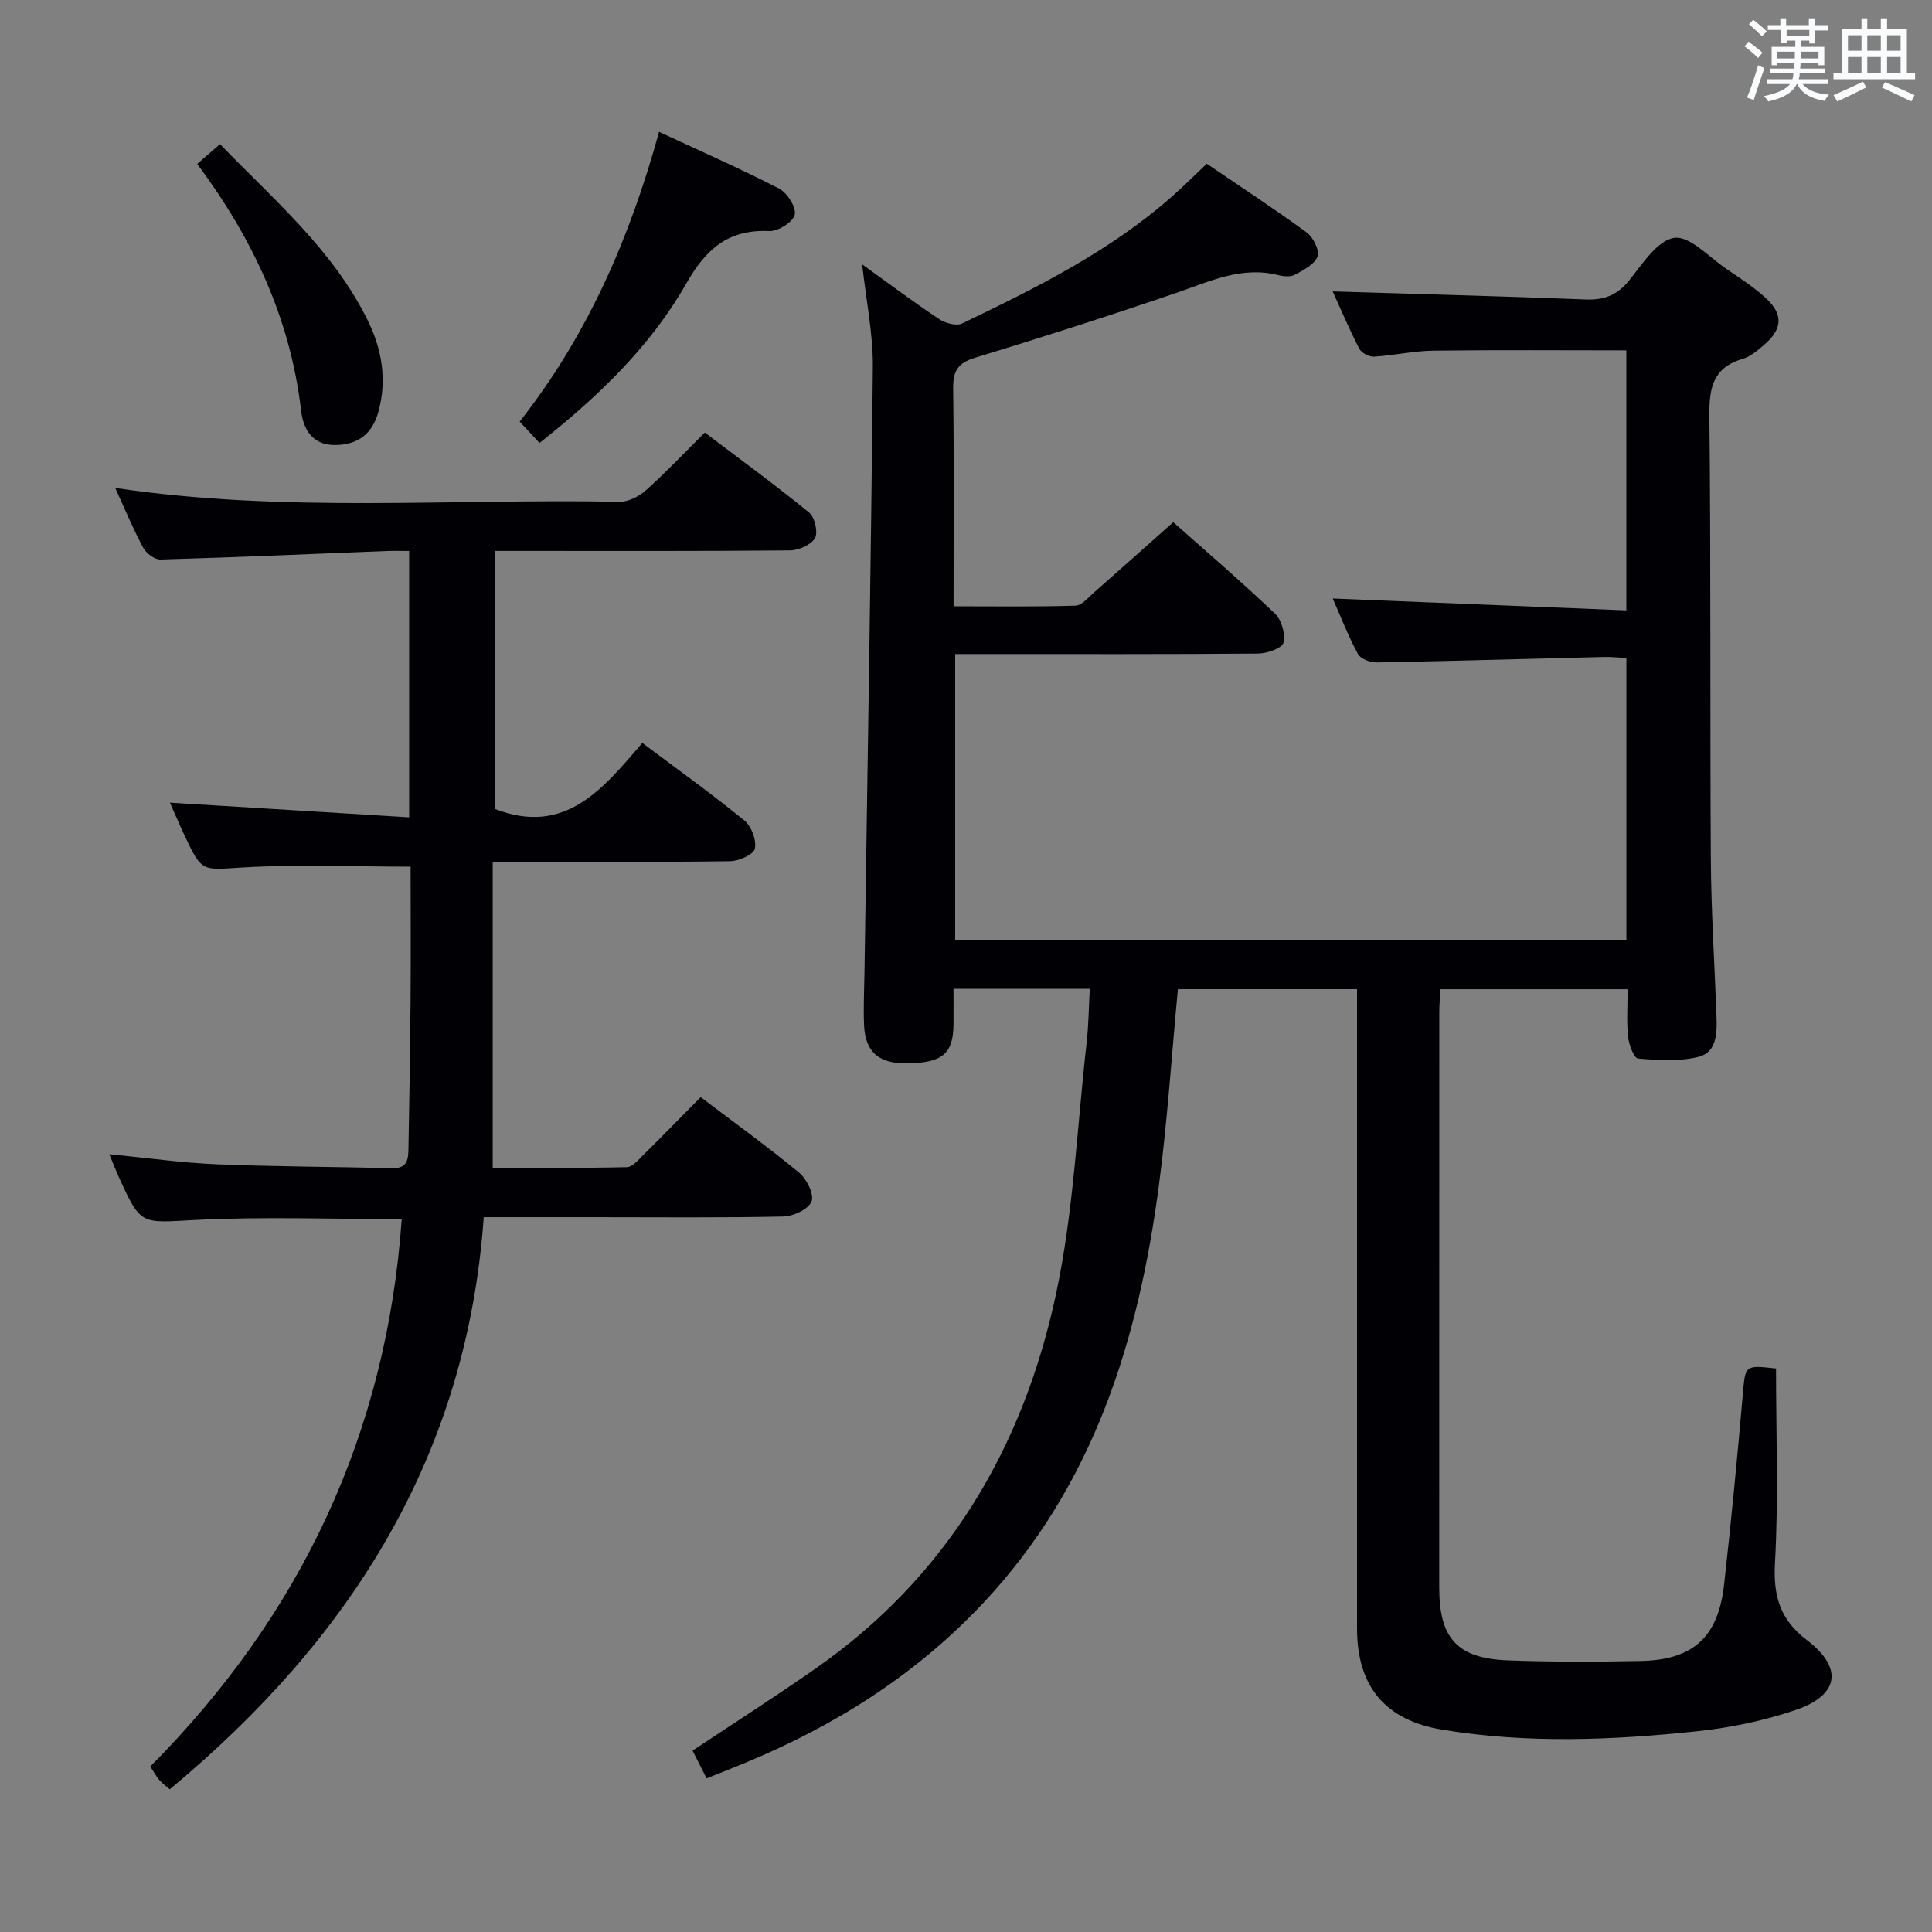 <svg enable-background="new 0 0 400 400" viewBox="0 0 400 400" xmlns="http://www.w3.org/2000/svg"><rect x="0" y="0" width="400" height="400" fill="#808080" stroke="none"/><g fill="#010105"><path d="m146.29 368.19c-1.07-2.13-1.96-3.88-2.9-5.74 8.6-5.72 17.11-11.17 25.4-16.95 27.18-18.94 42.98-45.64 49.8-77.37 3.68-17.11 4.41-34.85 6.39-52.32.4-3.56.43-7.17.65-11.09-9.57 0-18.48 0-28.22 0 0 2.55.02 4.97 0 7.4-.07 6.01-2.22 7.85-9.3 8.04-6.02.16-8.95-2.23-9.21-7.84-.17-3.66.03-7.33.08-10.99.61-41.79 1.35-83.57 1.73-125.36.06-6.9-1.4-13.82-2.21-21.24 5.41 3.89 10.56 7.75 15.91 11.32 1.27.85 3.56 1.5 4.76.93 15.46-7.42 30.83-15.05 43.79-26.58 2.23-1.98 4.34-4.09 6.89-6.5 6.82 4.64 13.88 9.26 20.69 14.23 1.34.98 2.69 3.68 2.24 4.96-.57 1.62-2.86 2.8-4.63 3.77-.91.5-2.35.39-3.44.11-7.62-1.94-14.22 1.29-21.12 3.65-13.83 4.74-27.77 9.19-41.75 13.46-3.53 1.08-4.55 2.75-4.5 6.32.19 14.8.08 29.6.08 45.12 8.71 0 16.97.13 25.22-.13 1.34-.04 2.71-1.72 3.93-2.79 5.39-4.73 10.73-9.51 16.34-14.49 6.22 5.53 13.8 12.03 21.03 18.9 1.39 1.31 2.23 4.24 1.79 6.05-.28 1.14-3.4 2.24-5.26 2.25-19 .16-38 .1-57 .1-1.79 0-3.58 0-5.71 0v59.15h138.97c0-19.36 0-38.62 0-58.33-1.59-.08-3.19-.25-4.79-.21-15.64.38-31.28.85-46.92 1.13-1.32.02-3.32-.73-3.87-1.74-2.03-3.76-3.58-7.78-5.22-11.5 20.26.82 40.37 1.63 60.79 2.46 0-18.71 0-36.13 0-53.83-13.38 0-26.65-.11-39.91.06-4.12.05-8.23 1-12.36 1.24-1 .06-2.58-.78-3.03-1.65-2.1-4.09-3.9-8.33-5.5-11.86 17.54.54 34.95.99 52.35 1.67 3.81.15 6.52-.85 8.98-3.88 2.77-3.42 5.87-8.36 9.37-8.87 3.22-.47 7.23 3.99 10.79 6.41 2.88 1.96 5.86 3.87 8.38 6.24 3.43 3.24 3.18 6.25-.39 9.35-1.37 1.19-2.87 2.54-4.54 3.03-6.09 1.78-7.01 5.84-6.95 11.66.33 30.66.11 61.33.3 91.99.07 10.81.78 21.62 1.17 32.43.12 3.41.12 7.47-3.68 8.44-3.98 1.01-8.39.71-12.56.36-.84-.07-1.89-2.88-2.06-4.5-.33-3.12-.1-6.3-.1-9.85-12.99 0-25.71 0-38.78 0-.08 1.7-.21 3.31-.21 4.92-.01 39.67-.01 79.33-.01 119 0 10.46 3.73 14.63 14.2 15.03 9.15.35 18.33.31 27.49.13 10.89-.21 16.07-4.94 17.29-15.84 1.46-13.05 2.72-26.12 3.86-39.2.54-6.22.33-6.24 6.89-5.52 0 13.39.53 26.86-.22 40.26-.39 6.89 1.09 11.77 6.59 15.96 7.57 5.77 6.75 11.42-2.37 14.51-6.54 2.22-13.48 3.65-20.36 4.38-17.55 1.86-35.18 2.57-52.72-.32-11.87-1.95-17.67-9-17.67-20.96-.01-42 0-84 0-126 0-1.99 0-3.98 0-6.36-12.64 0-25.01 0-37.09 0-1.3 13.73-2.16 27.16-3.91 40.47-4.24 32.17-13.48 62.25-36.48 86.71-13.99 14.87-30.67 25.35-49.33 33.05-2.41 1.01-4.89 1.97-7.86 3.16z"/><path d="m23.86 101.02c35.13 5.24 69.8 2.17 104.37 2.87 1.85.04 4.09-1.12 5.53-2.41 4.09-3.65 7.86-7.66 12.16-11.92 7.2 5.45 14.55 10.81 21.59 16.55 1.18.96 1.9 4.09 1.22 5.29-.81 1.41-3.37 2.54-5.19 2.55-18.49.18-36.99.11-55.48.11-1.78 0-3.56 0-5.61 0v53.42c14.7 5.71 22.5-4.37 30.54-13.66 7.44 5.58 14.46 10.61 21.14 16.07 1.45 1.18 2.52 4.05 2.16 5.81-.25 1.21-3.28 2.57-5.09 2.6-14.33.21-28.66.12-42.98.12-1.8 0-3.59 0-6.21 0v63.35c8.9 0 18.33.09 27.76-.12 1.18-.03 2.44-1.55 3.47-2.57 3.89-3.84 7.7-7.76 11.83-11.93 7.02 5.32 13.88 10.26 20.38 15.64 1.57 1.3 3.16 4.52 2.57 5.97-.65 1.61-3.78 3.07-5.86 3.11-12.99.28-25.99.14-38.98.14-7.46 0-14.93 0-23.03 0-3.49 49.51-27.66 87.44-65 118.44-.7-.61-1.49-1.15-2.1-1.84-.64-.74-1.12-1.63-1.94-2.87 31.14-31.33 48.93-68.91 52.06-113.33-14.33 0-28.63-.55-42.87.18-11.13.57-11.1 1.28-15.75-9.02-.6-1.33-1.13-2.68-1.92-4.6 7.79.75 14.98 1.78 22.21 2.08 12.13.5 24.29.51 36.43.81 3.33.08 3.26-2.24 3.3-4.36.2-10.16.35-20.32.43-30.48.07-9.31.01-18.63.01-27.59-11.76 0-23.22-.5-34.6.16-8.56.5-8.53 1.17-12.17-6.55-1.03-2.19-1.98-4.43-3.06-6.86 16.81 1.03 32.99 2.02 49.53 3.04 0-18.87 0-36.62 0-55.15-1.52 0-3.11-.05-4.69.01-15.61.62-31.21 1.31-46.82 1.76-1.19.03-2.93-1.29-3.56-2.45-2.04-3.79-3.69-7.79-5.78-12.37z"/><path d="m111.7 91.71c-1.44-1.55-2.65-2.85-4.11-4.42 13.95-17.73 22.76-37.83 28.86-59.99 8.5 3.95 16.81 7.6 24.86 11.75 1.68.87 3.58 3.88 3.23 5.4s-3.46 3.47-5.27 3.39c-8.49-.38-13.09 3.66-17.21 10.9-7.45 13.08-18.31 23.45-30.36 32.97z"/><path d="m40.83 33.94c1.81-1.57 3.18-2.76 4.72-4.1 11.16 11.56 23.45 21.91 30.63 36.59 2.94 6.02 3.95 12.25 2.17 18.81-1.26 4.63-4.29 6.9-9.07 6.9-4.75 0-6.52-3.47-6.94-7.12-2.21-18.97-9.96-35.57-21.51-51.08z"/></g><path d="m361.2 9.6.8-1c.9.7 1.9 1.4 2.9 2.3l-.9 1.1c-1-1-2-1.8-2.8-2.4zm.5 10.6c.9-2.1 1.6-4.3 2.3-6.7.4.2.8.4 1.3.6-.7 2.1-1.5 4.3-2.2 6.6zm.4-15.2.9-.9c1 .8 2 1.6 2.8 2.4l-1 1c-.9-.9-1.8-1.7-2.7-2.5zm12.5-1.2h1.2v1.4h2.7v1.1h-2.7v2.7h-1.2v-.6h-1.8v1.3h4.9v3.8h-1.2v-.5h-3.7c0 .4-.1.9-.1 1.2h5.1v1h-5.2c0 .5-.1.9-.2 1.2h6v1h-5.2c1.1 1.3 2.9 2 5.5 2.2-.4.4-.7.8-.9 1.3-2.9-.5-4.8-1.6-5.7-3.5h-.1c-.8 1.7-2.7 2.9-5.9 3.6-.2-.4-.6-.8-.9-1.1 2.8-.6 4.6-1.4 5.4-2.5h-4.8v-1h5.3c.1-.3.2-.7.2-1.2h-4.9v-1h5c0-.4 0-.8.1-1.2h-3.5v.5h-1.2v-3.8h4.9v-1.3h-1.8v.5h-1.2v-2.7h-2.7v-1h2.6v-1.4h1.2v1.4h4.7v-1.4zm-6.6 8.3h3.6c0-.4 0-.9 0-1.4h-3.6zm1.9-4.6h4.7v-1.3h-4.7zm6.6 3.2h-3.7v1.4h3.7z" fill="#fafbfc"/><path d="m385.3 3.8h1.3v2.2h2.8v-2.2h1.3v2.2h4.1v9.1h1.7v1.3h-16.9v-1.3h1.7v-9.1h4.1v-2.2zm.4 13.1.7 1.2c-1.8.9-3.8 1.9-6 2.9-.2-.4-.5-.8-.8-1.3 2.3-1 4.3-1.9 6.1-2.8zm-3.1-6.4h2.8v-3.2h-2.8zm0 4.6h2.8v-3.3h-2.8zm4-4.6h2.8v-3.2h-2.8zm0 4.6h2.8v-3.3h-2.8zm3.7 1.9c2.1.9 4.1 1.8 6.1 2.7l-.7 1.3c-2.2-1.1-4.2-2-6.1-2.9zm3.2-9.7h-2.8v3.2h2.8zm-2.8 7.8h2.8v-3.3h-2.8z" fill="#fafbfc"/></svg>